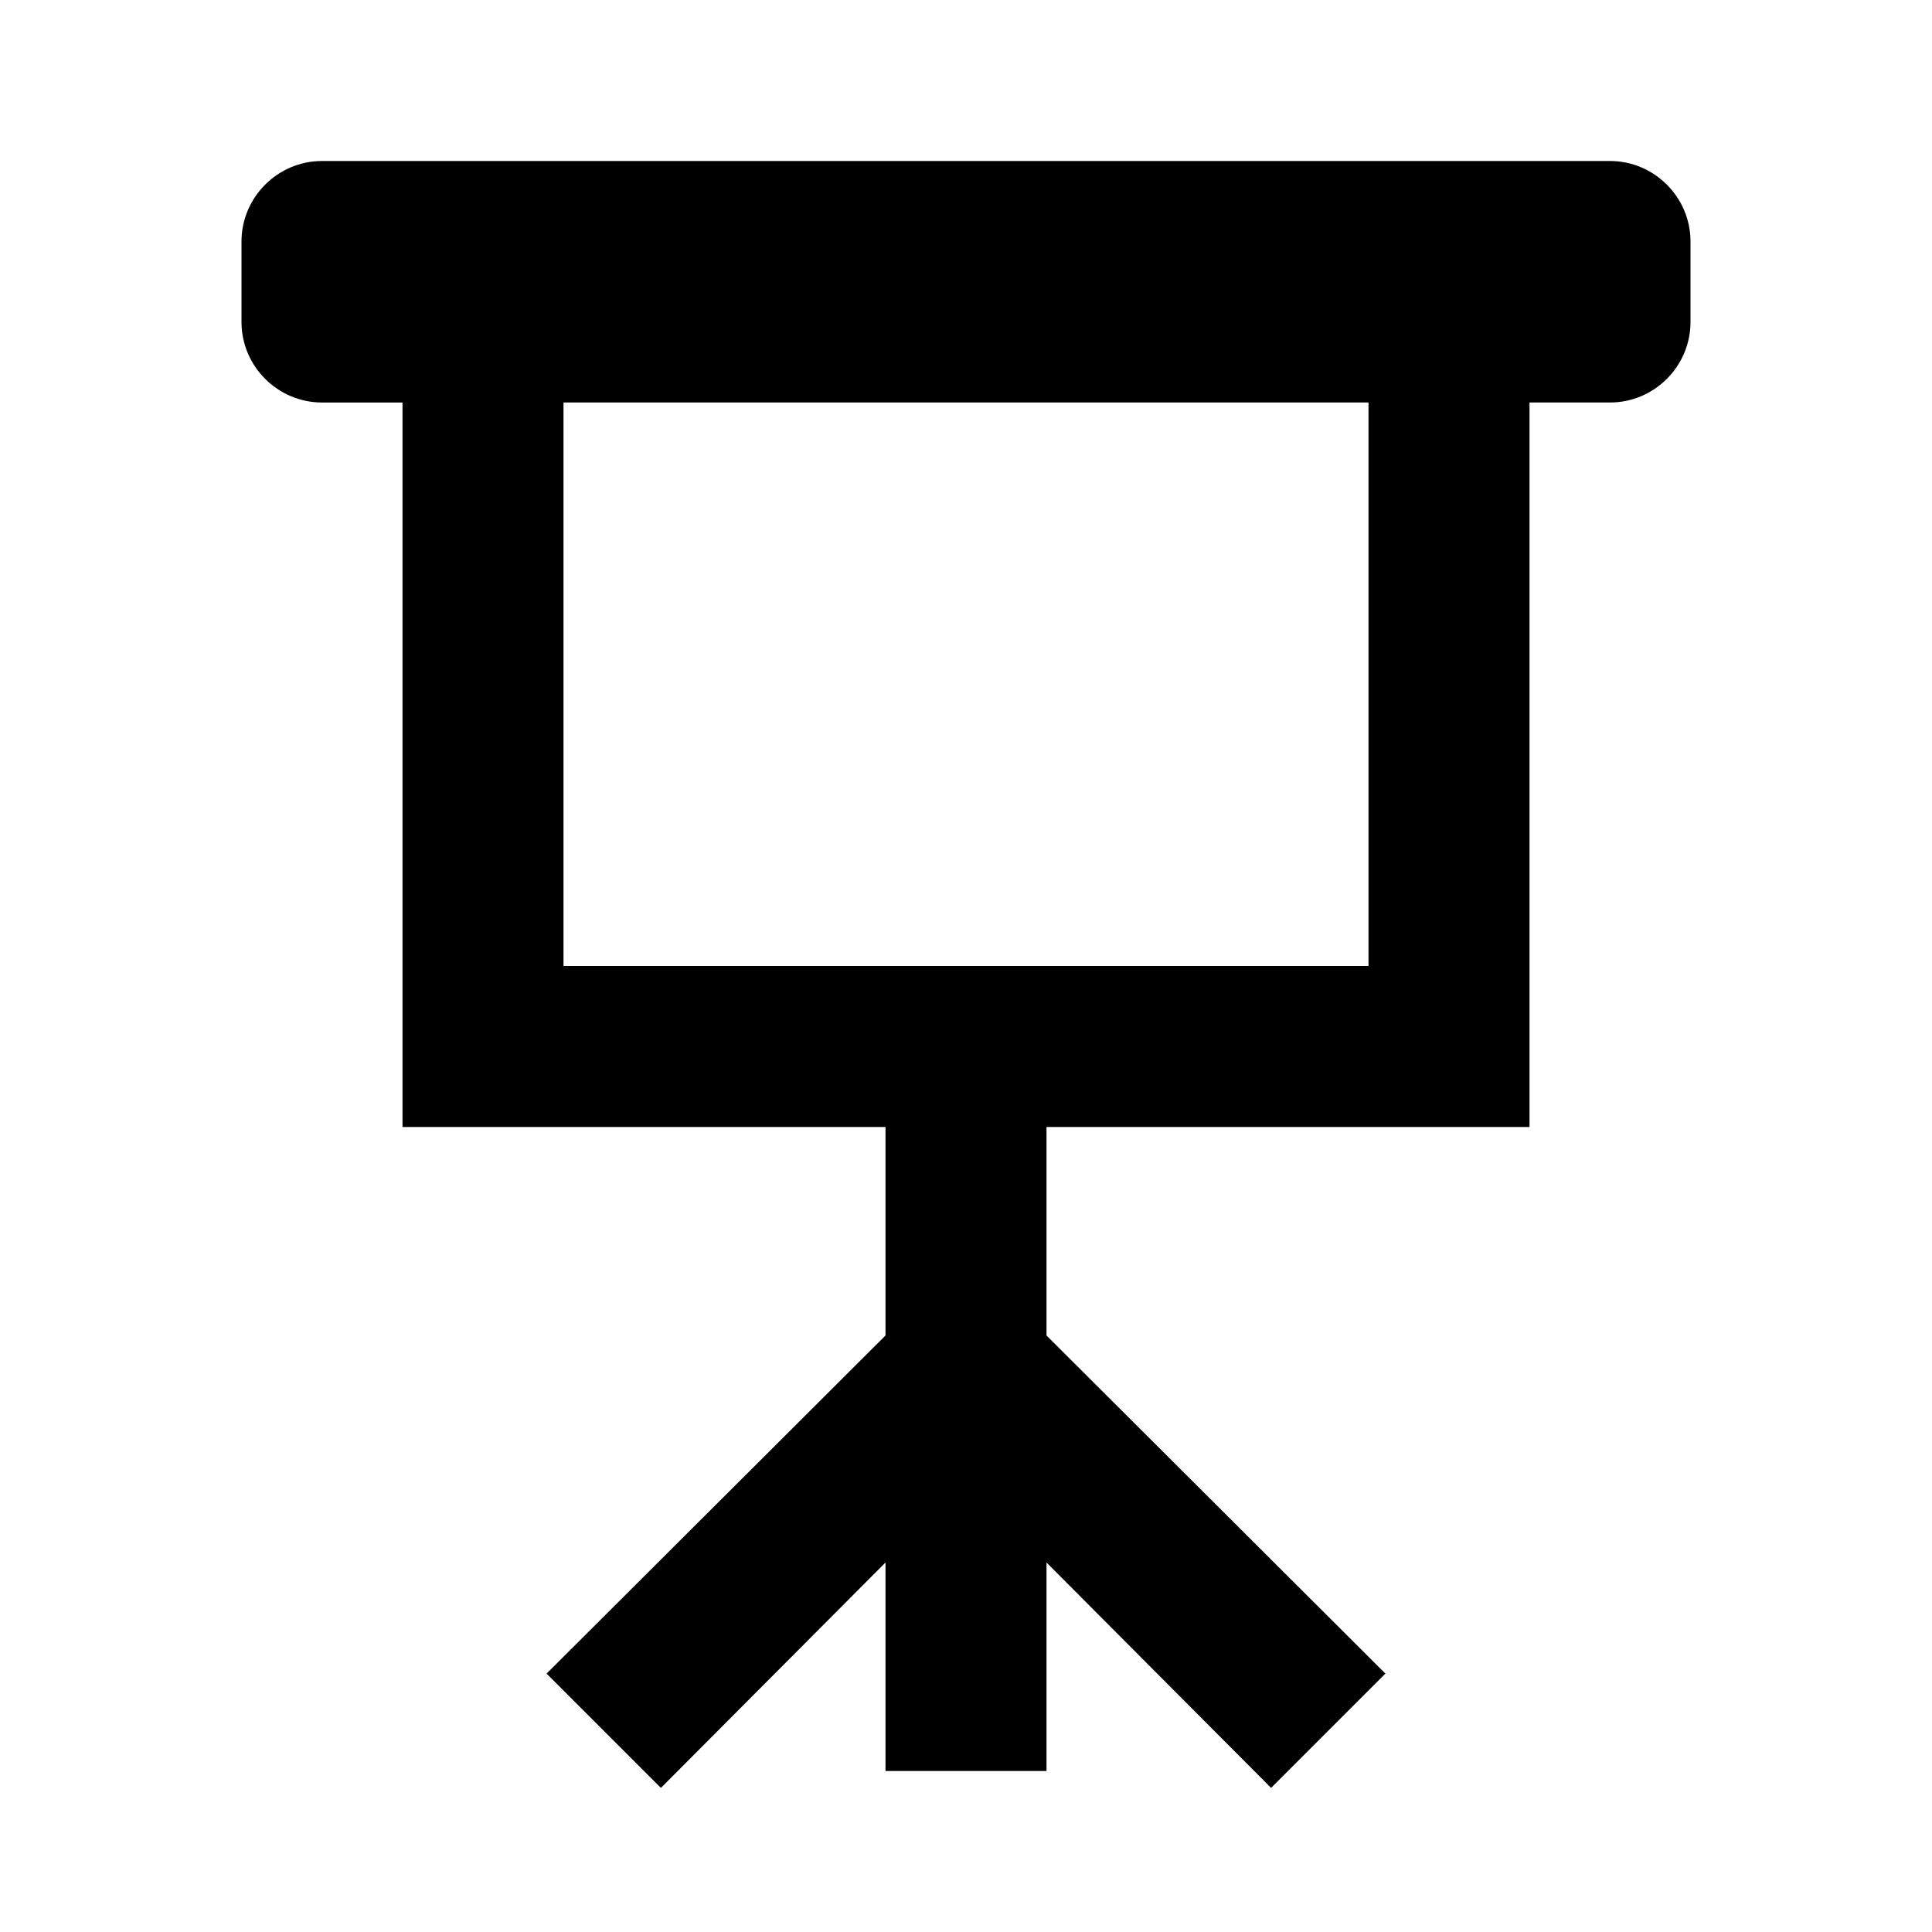 <svg xmlns="http://www.w3.org/2000/svg" viewBox="0 0 24 24"><path d="M20 2H4c-.55 0-1 .45-1 1v1c0 .55.45 1 1 1h1v9h6v2.59l-4.21 4.2 1.42 1.42 2.79-2.8V22h2v-2.59l2.79 2.8 1.42-1.42-4.21-4.2V14h6V5h1c.55 0 1-.45 1-1V3c0-.55-.45-1-1-1m-3 10H7V5h10z"/></svg>
